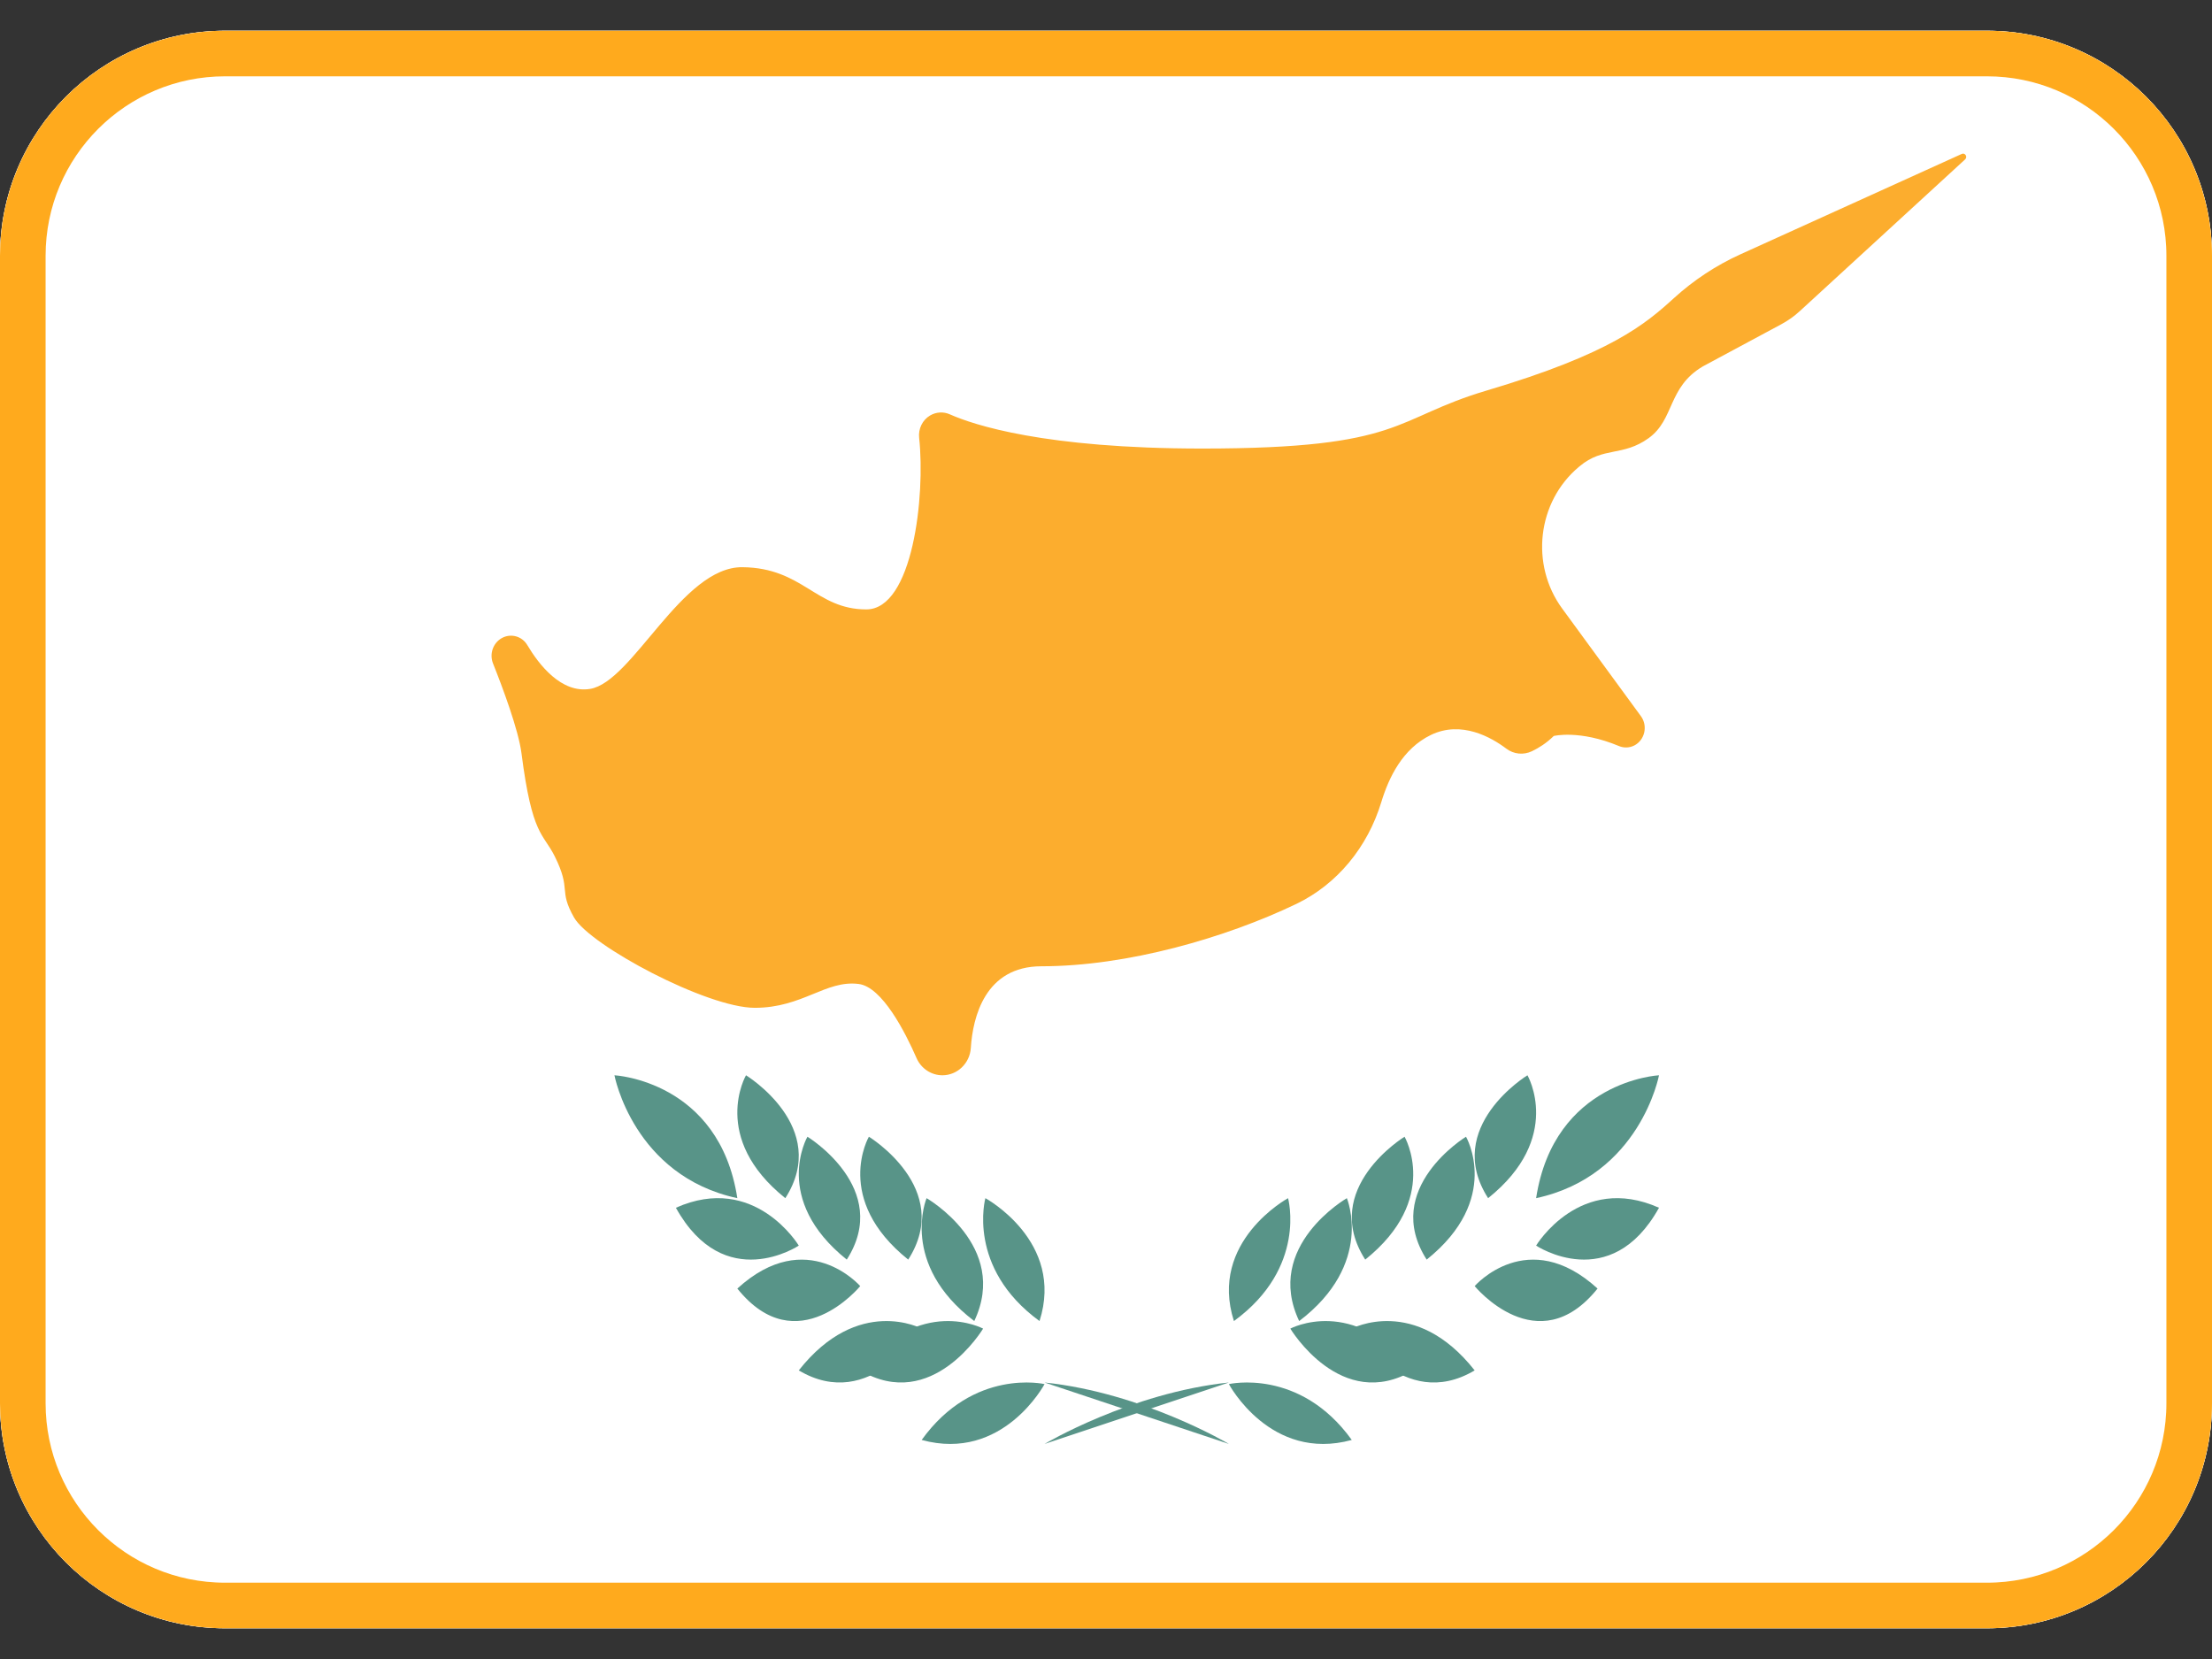 <svg width="36" height="27" viewBox="0 0 36 27" fill="none" xmlns="http://www.w3.org/2000/svg">
<rect x="0" y="0" width="36" height="27" fill="#333333" stroke="none"/>
<g clip-path="url(#clip0_1_1294)">
<path d="M0 4.163C0 2.14 1.64 0.5 3.663 0.5H32.337C34.36 0.5 36 2.14 36 4.163V22.837C36 24.86 34.36 26.5 32.337 26.5H3.663C1.64 26.5 0 24.86 0 22.837V4.163Z" fill="white"/>
<g clip-path="url(#clip1_1_1294)">
<path d="M39 0.547V24.454C39 28.308 35.928 31.439 32.117 31.5H4.883C1.071 31.439 -2 28.308 -2 24.454V0.547C-2 -3.315 1.084 -6.451 4.906 -6.5H32.095C35.917 -6.451 39 -3.315 39 0.547Z" fill="white"/>
<path d="M27.709 5.966C27.14 6.304 27.254 6.827 26.831 7.131C26.409 7.435 26.092 7.266 25.71 7.587L25.694 7.6C25.019 8.167 24.9 9.188 25.425 9.905L26.706 11.656C26.821 11.814 26.77 12.043 26.599 12.132C26.521 12.172 26.43 12.176 26.349 12.142C25.704 11.873 25.287 11.978 25.287 11.978C25.166 12.097 25.039 12.175 24.932 12.226C24.796 12.291 24.636 12.276 24.515 12.184C24.274 12.002 23.785 11.721 23.288 11.961C22.827 12.184 22.603 12.652 22.48 13.056C22.258 13.785 21.765 14.39 21.098 14.711C19.947 15.263 18.346 15.726 16.949 15.726C16.032 15.726 15.832 16.555 15.8 17.055C15.784 17.306 15.58 17.5 15.338 17.5C15.157 17.5 14.991 17.391 14.916 17.219C14.734 16.802 14.358 16.062 13.975 16.014C13.438 15.946 13.065 16.402 12.284 16.402C11.504 16.402 9.603 15.389 9.343 14.933C9.083 14.477 9.306 14.494 9.028 13.936C8.838 13.555 8.66 13.61 8.487 12.259C8.438 11.877 8.177 11.182 8.024 10.798C7.962 10.642 8.024 10.464 8.168 10.384C8.314 10.304 8.496 10.353 8.582 10.499C8.77 10.815 9.134 11.288 9.603 11.212C10.296 11.1 11.098 9.219 12.084 9.231C13.07 9.242 13.276 9.918 14.099 9.918C14.854 9.918 15.062 8.075 14.959 7.126C14.943 6.978 15.013 6.835 15.137 6.762C15.236 6.704 15.354 6.697 15.458 6.743C15.842 6.914 16.995 7.3 19.566 7.3C22.865 7.3 22.656 6.812 24.198 6.355C26.211 5.757 26.775 5.278 27.244 4.851C27.566 4.558 27.931 4.318 28.323 4.14L31.928 2.505C31.981 2.481 32.026 2.553 31.982 2.594L29.293 5.062C29.201 5.147 29.099 5.219 28.989 5.278L27.708 5.966L27.709 5.966Z" fill="#FCAD2E"/>
<path d="M12 19.5C10.307 19.135 10 17.5 10 17.5C10 17.5 11.705 17.587 12 19.5Z" fill="#589488"/>
<path d="M12.781 19.5C11.552 18.516 12.141 17.5 12.141 17.5C12.141 17.5 13.523 18.343 12.781 19.5Z" fill="#589488"/>
<path d="M13.781 20.5C12.553 19.516 13.141 18.5 13.141 18.5C13.141 18.5 14.523 19.343 13.781 20.5Z" fill="#589488"/>
<path d="M14.781 20.5C13.553 19.516 14.141 18.5 14.141 18.5C14.141 18.5 15.523 19.343 14.781 20.5Z" fill="#589488"/>
<path d="M16.918 21.5C15.725 20.63 16.037 19.5 16.037 19.5C16.037 19.5 17.333 20.204 16.918 21.5Z" fill="#589488"/>
<path d="M17 22.526C17 22.526 16.323 23.798 15 23.435C15.847 22.258 17 22.526 17 22.526Z" fill="#589488"/>
<path d="M16 21.623C16 21.623 15.174 23 14 22.303C14.97 21.072 16 21.623 16 21.623Z" fill="#589488"/>
<path d="M15 21.623C15 21.623 14.174 23 13 22.303C13.97 21.072 15 21.623 15 21.623Z" fill="#589488"/>
<path d="M13 20.272C13 20.272 11.79 21.079 11 19.656C12.286 19.083 13 20.272 13 20.272Z" fill="#589488"/>
<path d="M14 20.931C14 20.931 12.974 22.185 12 20.971C13.135 19.936 14 20.931 14 20.931Z" fill="#589488"/>
<path d="M15.856 21.5C14.631 20.57 15.08 19.5 15.08 19.5C15.08 19.5 16.435 20.279 15.856 21.5Z" fill="#589488"/>
<path d="M25 19.5C26.693 19.135 27 17.5 27 17.5C27 17.5 25.295 17.587 25 19.5Z" fill="#589488"/>
<path d="M24.219 19.5C25.448 18.516 24.859 17.5 24.859 17.5C24.859 17.5 23.477 18.343 24.219 19.5Z" fill="#589488"/>
<path d="M23.219 20.5C24.448 19.516 23.859 18.5 23.859 18.5C23.859 18.5 22.477 19.343 23.219 20.5Z" fill="#589488"/>
<path d="M22.219 20.5C23.448 19.516 22.859 18.5 22.859 18.5C22.859 18.5 21.477 19.343 22.219 20.5Z" fill="#589488"/>
<path d="M20.082 21.5C21.276 20.63 20.963 19.5 20.963 19.5C20.963 19.5 19.667 20.204 20.082 21.5Z" fill="#589488"/>
<path d="M20 22.526C20 22.526 20.677 23.798 22 23.435C21.153 22.258 20 22.526 20 22.526Z" fill="#589488"/>
<path d="M21 21.623C21 21.623 21.826 23 23 22.303C22.03 21.072 21 21.623 21 21.623Z" fill="#589488"/>
<path d="M22 21.623C22 21.623 22.826 23 24 22.303C23.03 21.072 22 21.623 22 21.623Z" fill="#589488"/>
<path d="M25 20.272C25 20.272 26.21 21.079 27 19.656C25.714 19.083 25 20.272 25 20.272Z" fill="#589488"/>
<path d="M24 20.931C24 20.931 25.026 22.185 26 20.971C24.865 19.936 24 20.931 24 20.931Z" fill="#589488"/>
<path d="M21.144 21.5C22.369 20.57 21.92 19.5 21.92 19.5C21.92 19.5 20.565 20.279 21.144 21.5Z" fill="#589488"/>
<path d="M17 22.5L20 23.5C20 23.5 18.607 22.669 17 22.5Z" fill="#589488"/>
<path d="M20 22.5L17 23.5C17 23.5 18.393 22.669 20 22.5Z" fill="#589488"/>
</g>
</g>
<path d="M0.371 4.163C0.371 2.345 1.845 0.871 3.663 0.871H32.337C34.155 0.871 35.629 2.345 35.629 4.163V22.837C35.629 24.655 34.155 26.129 32.337 26.129H3.663C1.845 26.129 0.371 24.655 0.371 22.837V4.163Z" stroke="#FFAA1D" stroke-width="0.742"/>
<defs>
<clipPath id="clip0_1_1294">
<path d="M0 4.163C0 2.14 1.64 0.5 3.663 0.5H32.337C34.36 0.5 36 2.14 36 4.163V22.837C36 24.86 34.36 26.5 32.337 26.5H3.663C1.64 26.5 0 24.86 0 22.837V4.163Z" fill="white"/>
</clipPath>
<clipPath id="clip1_1_1294">
<rect width="41" height="38" fill="white" transform="translate(-2 -6.5)"/>
</clipPath>
</defs>
</svg>
